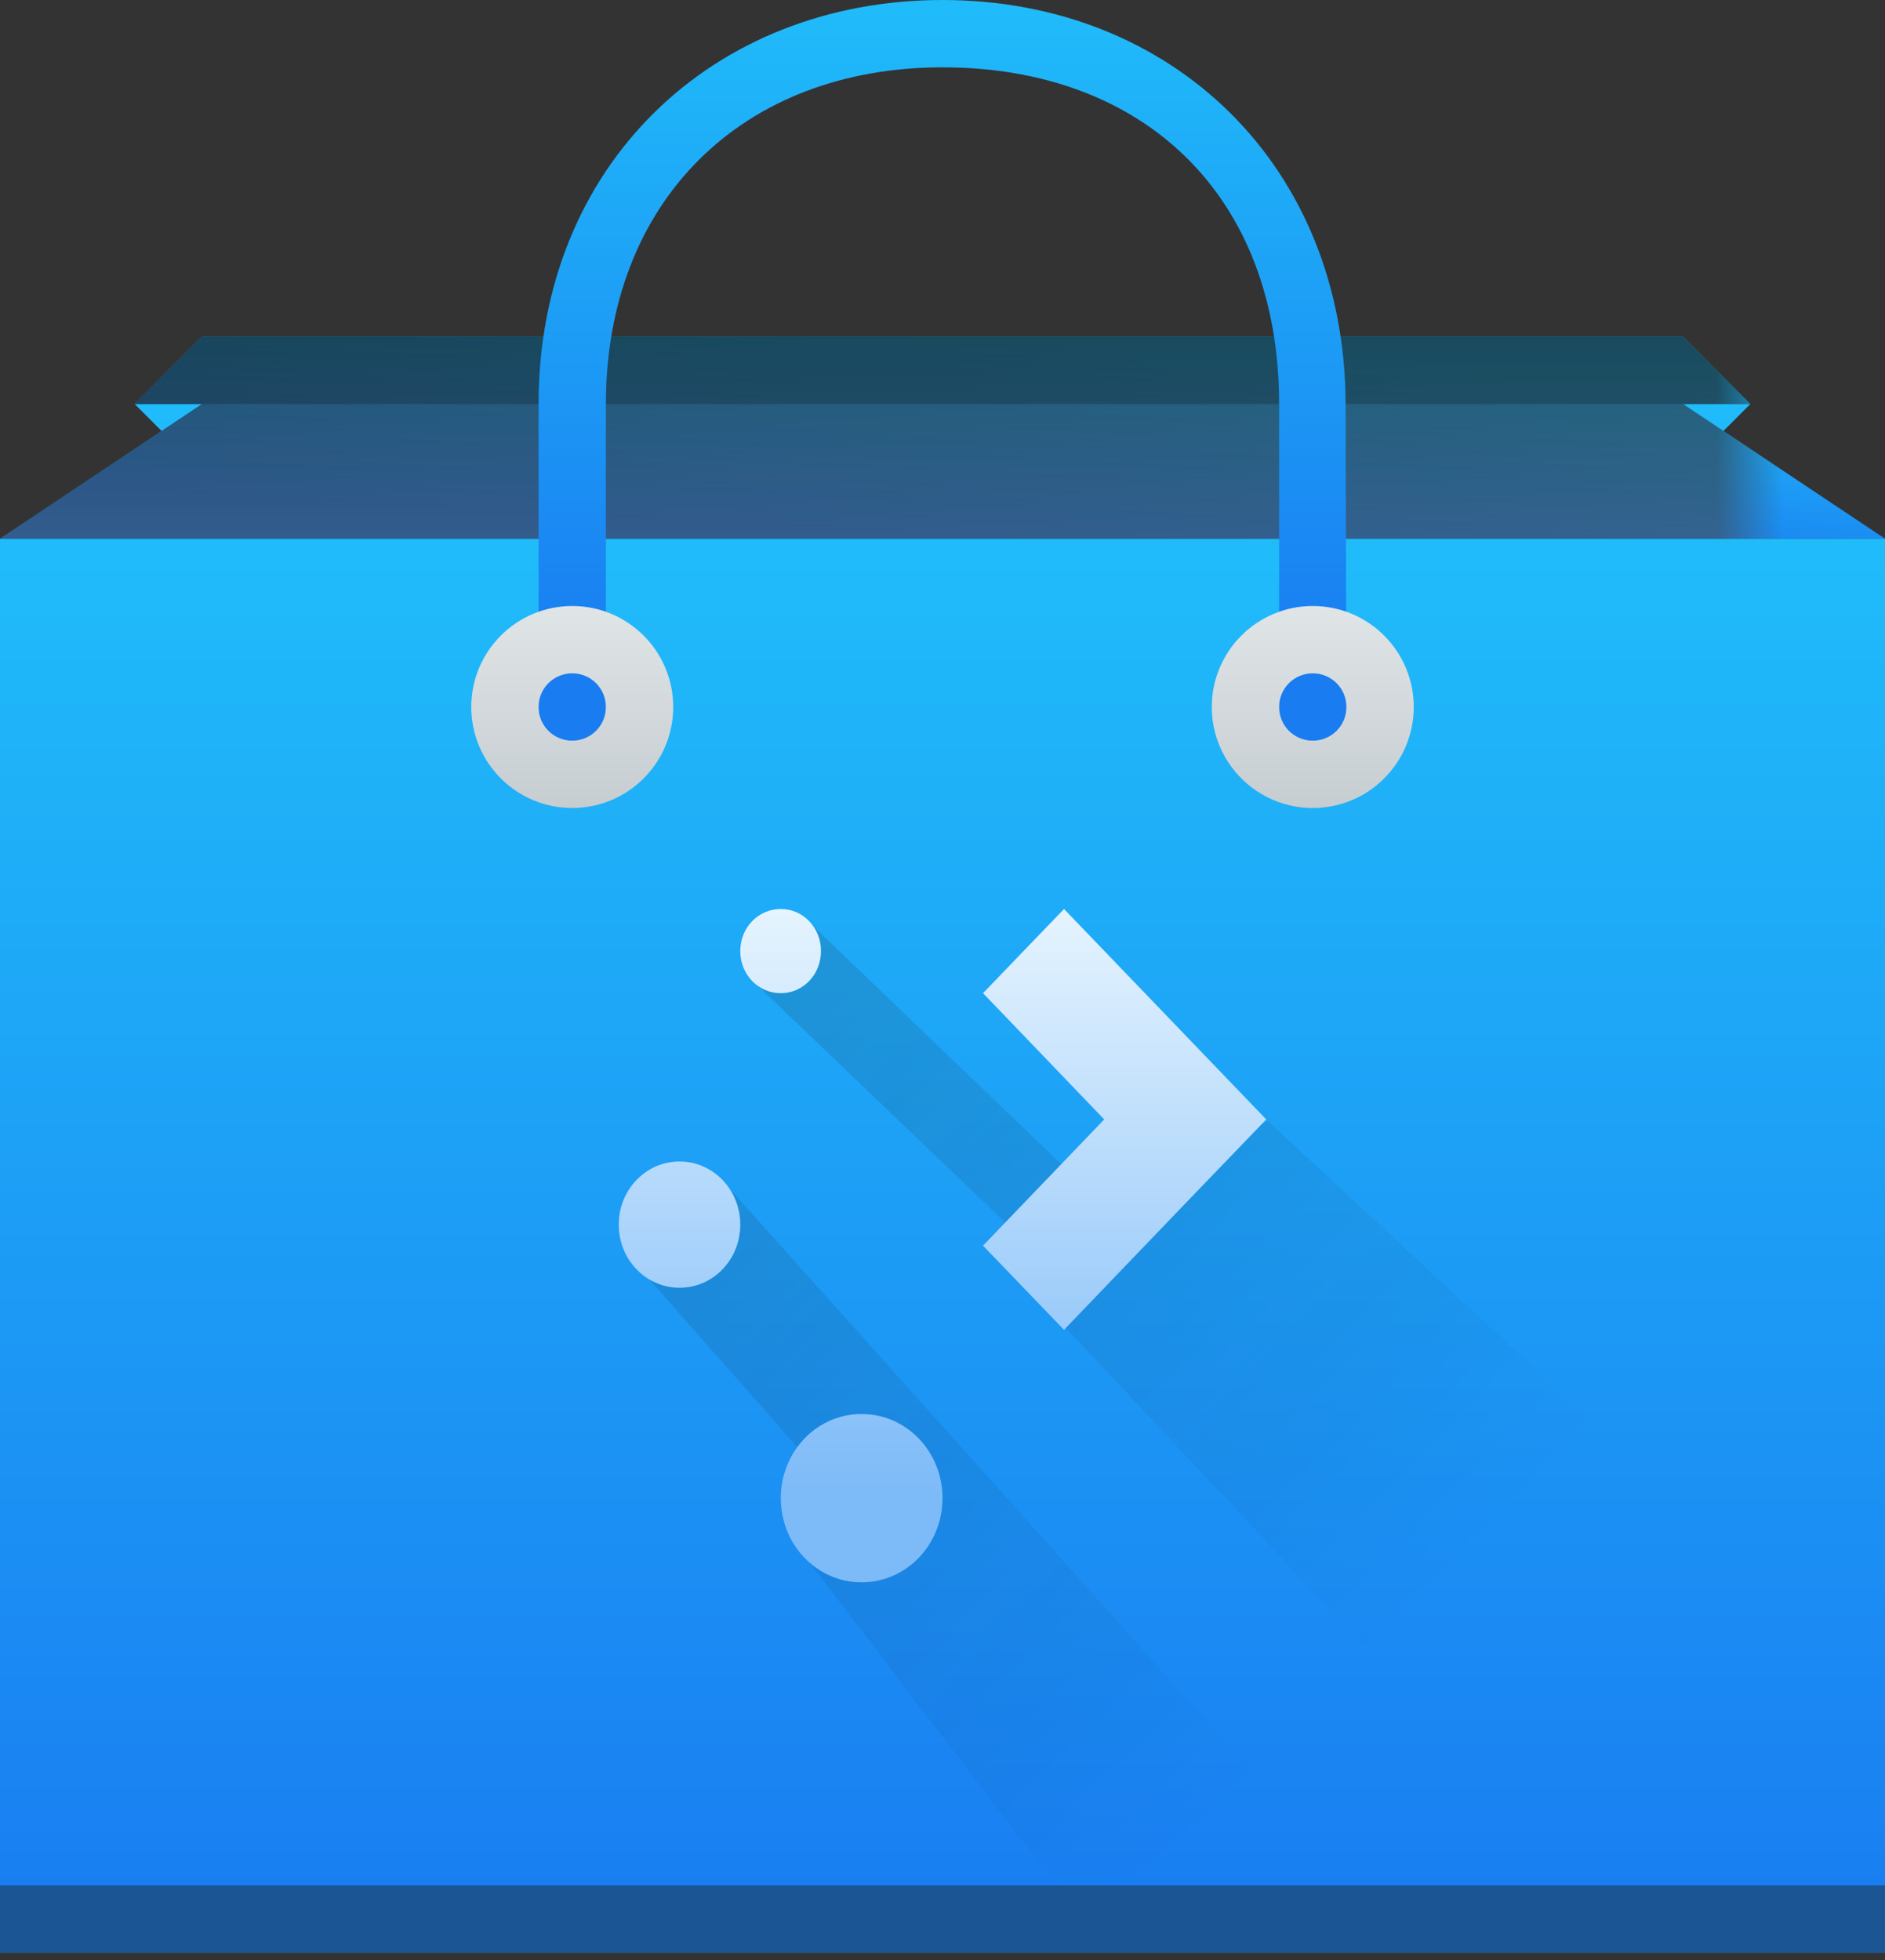 <?xml version="1.0" encoding="UTF-8"?>
<svg xmlns="http://www.w3.org/2000/svg" xmlns:xlink="http://www.w3.org/1999/xlink" width="28pt" height="29.11pt" viewBox="0 0 28 29.11" version="1.1">
<rect x="0" y="0" width="28" height="29.11" fill="#333333" stroke="none"/>
<defs>
<linearGradient id="linear0" gradientUnits="userSpaceOnUse" x1="24" y1="44" x2="24" y2="11" gradientTransform="matrix(0.769,0,0,0.8,-4.615,-3.2)">
<stop offset="0" style="stop-color:rgb(9.804%,48.627%,94.51%);stop-opacity:1;"/>
<stop offset="1" style="stop-color:rgb(12.549%,73.725%,98.039%);stop-opacity:1;"/>
</linearGradient>
<linearGradient id="linear1" gradientUnits="userSpaceOnUse" x1="409.905" y1="543.798" x2="409.905" y2="517.548" gradientTransform="matrix(0.875,0,0,0.8,-343.5,-406.038)">
<stop offset="0" style="stop-color:rgb(9.804%,48.627%,94.51%);stop-opacity:1;"/>
<stop offset="1" style="stop-color:rgb(12.549%,73.725%,98.039%);stop-opacity:1;"/>
</linearGradient>
<filter id="alpha" filterUnits="objectBoundingBox" x="0%" y="0%" width="100%" height="100%">
  <feColorMatrix type="matrix" in="SourceGraphic" values="0 0 0 0 1 0 0 0 0 1 0 0 0 0 1 0 0 0 1 0"/>
</filter>
<mask id="mask0">
  <g filter="url(#alpha)">
<rect x="0" y="0" width="28" height="29.11" style="fill:rgb(0%,0%,0%);fill-opacity:0.2;stroke:none;"/>
  </g>
</mask>
<linearGradient id="linear2" gradientUnits="userSpaceOnUse" x1="16" y1="23" x2="32" y2="39" gradientTransform="matrix(0.781,0,0,0.8,-2.813,-5.4)">
<stop offset="0" style="stop-color:rgb(16.078%,17.255%,18.431%);stop-opacity:1;"/>
<stop offset="1" style="stop-color:rgb(0%,0%,0%);stop-opacity:0;"/>
</linearGradient>
<clipPath id="clip1">
  <rect width="32" height="32"/>
</clipPath>
<g id="surface6" clip-path="url(#clip1)">
<path style=" stroke:none;fill-rule:nonzero;fill:url(#linear2);" d="M 13.969 14.648 L 13.203 15.59 L 17.598 19.793 L 17.707 20.586 L 26.477 29.934 L 29.145 29.934 L 30 29.801 L 30 25.883 L 26.062 22.504 L 20.832 17.648 L 18.566 19.059 Z M 12.703 18.504 L 11.488 19.82 L 14.844 23.629 L 13.961 24.121 L 18.535 30.109 L 22.727 29.684 Z M 12.703 18.504 "/>
</g>
<linearGradient id="linear3" gradientUnits="userSpaceOnUse" x1="24" y1="14" x2="24.2" y2="10.25" gradientTransform="matrix(0.769,0,0,0.8,-4.615,-3.2)">
<stop offset="0" style="stop-color:rgb(9.804%,48.627%,94.51%);stop-opacity:1;"/>
<stop offset="1" style="stop-color:rgb(12.549%,73.725%,98.039%);stop-opacity:1;"/>
</linearGradient>
<mask id="mask1">
  <g filter="url(#alpha)">
<rect x="0" y="0" width="28" height="29.11" style="fill:rgb(0%,0%,0%);fill-opacity:0.6;stroke:none;"/>
  </g>
</mask>
<linearGradient id="linear4" gradientUnits="userSpaceOnUse" x1="24.2" y1="10.25" x2="24.2" y2="14" gradientTransform="matrix(0.769,0,0,0.8,-2.615,-2.2)">
<stop offset="0" style="stop-color:rgb(11.373%,11.765%,11.765%);stop-opacity:1;"/>
<stop offset="1" style="stop-color:rgb(26.667%,28.235%,29.804%);stop-opacity:1;"/>
</linearGradient>
<clipPath id="clip2">
  <rect width="32" height="32"/>
</clipPath>
<g id="surface9" clip-path="url(#clip2)">
<path style=" stroke:none;fill-rule:evenodd;fill:url(#linear4);" d="M 5 6 L 4 7 L 5 7 L 2 9 L 30 9 L 27 7 L 28 7 L 27 6 Z M 5 6 "/>
</g>
<mask id="mask2">
  <g filter="url(#alpha)">
<rect x="0" y="0" width="28" height="29.11" style="fill:rgb(0%,0%,0%);fill-opacity:0.2;stroke:none;"/>
  </g>
</mask>
<clipPath id="clip3">
  <rect width="32" height="32"/>
</clipPath>
<g id="surface12" clip-path="url(#clip3)">
<path style=" stroke:none;fill-rule:nonzero;fill:rgb(0%,0%,0%);fill-opacity:1;" d="M 5 6 L 4 7 L 28 7 L 27 6 Z M 5 6 "/>
</g>
<linearGradient id="linear5" gradientUnits="userSpaceOnUse" x1="408.771" y1="516.298" x2="408.771" y2="503.798" gradientTransform="matrix(0.769,0,0,0.8,-300.439,-403.038)">
<stop offset="0" style="stop-color:rgb(9.804%,48.627%,94.51%);stop-opacity:1;"/>
<stop offset="1" style="stop-color:rgb(12.549%,73.725%,98.039%);stop-opacity:1;"/>
</linearGradient>
<linearGradient id="linear6" gradientUnits="userSpaceOnUse" x1="11" y1="19" x2="11" y2="3" gradientTransform="matrix(0.601,0,0,0.625,7.389,10.375)">
<stop offset="0" style="stop-color:rgb(48.627%,72.941%,97.255%);stop-opacity:1;"/>
<stop offset="1" style="stop-color:rgb(95.686%,98.824%,100%);stop-opacity:1;"/>
</linearGradient>
<linearGradient id="linear7" gradientUnits="userSpaceOnUse" x1="10" y1="13" x2="10" y2="10" gradientTransform="matrix(1,0,0,1,-2,-1)">
<stop offset="0" style="stop-color:rgb(77.647%,80.392%,81.961%);stop-opacity:1;"/>
<stop offset="1" style="stop-color:rgb(87.843%,89.804%,90.588%);stop-opacity:1;"/>
</linearGradient>
<linearGradient id="linear8" gradientUnits="userSpaceOnUse" x1="405.571" y1="528.798" x2="405.571" y2="525.798" gradientTransform="matrix(1,0,0,1,-386.571,-516.798)">
<stop offset="0" style="stop-color:rgb(77.647%,80.392%,81.961%);stop-opacity:1;"/>
<stop offset="1" style="stop-color:rgb(87.843%,89.804%,90.588%);stop-opacity:1;"/>
</linearGradient>
</defs>
<g id="surface1">
<path style=" stroke:none;fill-rule:evenodd;fill:url(#linear0);" d="M 2 6 L 3 7 L 3 6 Z M 26 6 L 25 6 L 25 7 Z M 26 6 "/>
<path style=" stroke:none;fill-rule:nonzero;fill:url(#linear1);" d="M 0 8 L 28 8 L 28 29 L 0 29 Z M 0 8 "/>
<use xlink:href="#surface6" transform="matrix(1,0,0,1,-2,-1)" mask="url(#mask0)"/>
<path style=" stroke:none;fill-rule:nonzero;fill:rgb(10.98%,33.333%,57.647%);fill-opacity:1;" d="M 0 28 L 28 28 L 28 29 L 0 29 Z M 0 28 "/>
<path style=" stroke:none;fill-rule:evenodd;fill:url(#linear3);" d="M 3 5 L 2 6 L 3 6 L 0 8 L 28 8 L 25 6 L 26 6 L 25 5 Z M 3 5 "/>
<use xlink:href="#surface9" transform="matrix(1,0,0,1,-2,-1)" mask="url(#mask1)"/>
<use xlink:href="#surface12" transform="matrix(1,0,0,1,-2,-1)" mask="url(#mask2)"/>
<path style=" stroke:none;fill-rule:nonzero;fill:url(#linear5);" d="M 8 11 L 8 6 C 8 2.453 10.59 0 14 0 C 17.41 0 19.98 2.461 19.988 6.008 L 20 11 L 19 11 L 19 6 C 19 2.898 16.984 1 14 1 C 11.016 1 9 3 9 6 L 9 11 Z M 8 11 "/>
<path style=" stroke:none;fill-rule:nonzero;fill:url(#linear6);" d="M 11.598 13.5 C 11.262 13.5 10.996 13.777 10.996 14.125 C 10.996 14.473 11.262 14.75 11.598 14.75 C 11.93 14.75 12.195 14.473 12.195 14.125 C 12.195 13.777 11.93 13.5 11.598 13.5 Z M 15.805 13.5 L 14.602 14.75 L 16.402 16.625 L 14.602 18.5 L 15.805 19.75 L 17.605 17.875 L 18.809 16.625 Z M 10.094 17.25 C 9.594 17.25 9.191 17.668 9.191 18.188 C 9.191 18.707 9.594 19.125 10.094 19.125 C 10.594 19.125 10.996 18.707 10.996 18.188 C 10.996 17.668 10.594 17.25 10.094 17.25 Z M 12.797 21 C 12.133 21 11.598 21.559 11.598 22.25 C 11.598 22.941 12.133 23.5 12.797 23.5 C 13.465 23.5 14 22.941 14 22.25 C 14 21.559 13.465 21 12.797 21 Z M 12.797 21 "/>
<path style=" stroke:none;fill-rule:nonzero;fill:url(#linear7);" d="M 8.5 9 C 7.672 9 7 9.672 7 10.5 C 7 11.328 7.672 12 8.5 12 C 9.328 12 10 11.328 10 10.5 C 10 9.672 9.328 9 8.5 9 Z M 8.5 10 C 8.777 10 9 10.223 9 10.5 C 9 10.777 8.777 11 8.5 11 C 8.223 11 8 10.777 8 10.5 C 8 10.223 8.223 10 8.5 10 Z M 8.5 10 "/>
<path style=" stroke:none;fill-rule:nonzero;fill:url(#linear8);" d="M 19.5 9 C 18.672 9 18 9.672 18 10.5 C 18 11.328 18.672 12 19.5 12 C 20.328 12 21 11.328 21 10.5 C 21 9.672 20.328 9 19.5 9 Z M 19.5 10 C 19.777 10 20 10.223 20 10.5 C 20 10.777 19.777 11 19.5 11 C 19.223 11 19 10.777 19 10.5 C 19 10.223 19.223 10 19.5 10 Z M 19.5 10 "/>
</g>
</svg>
